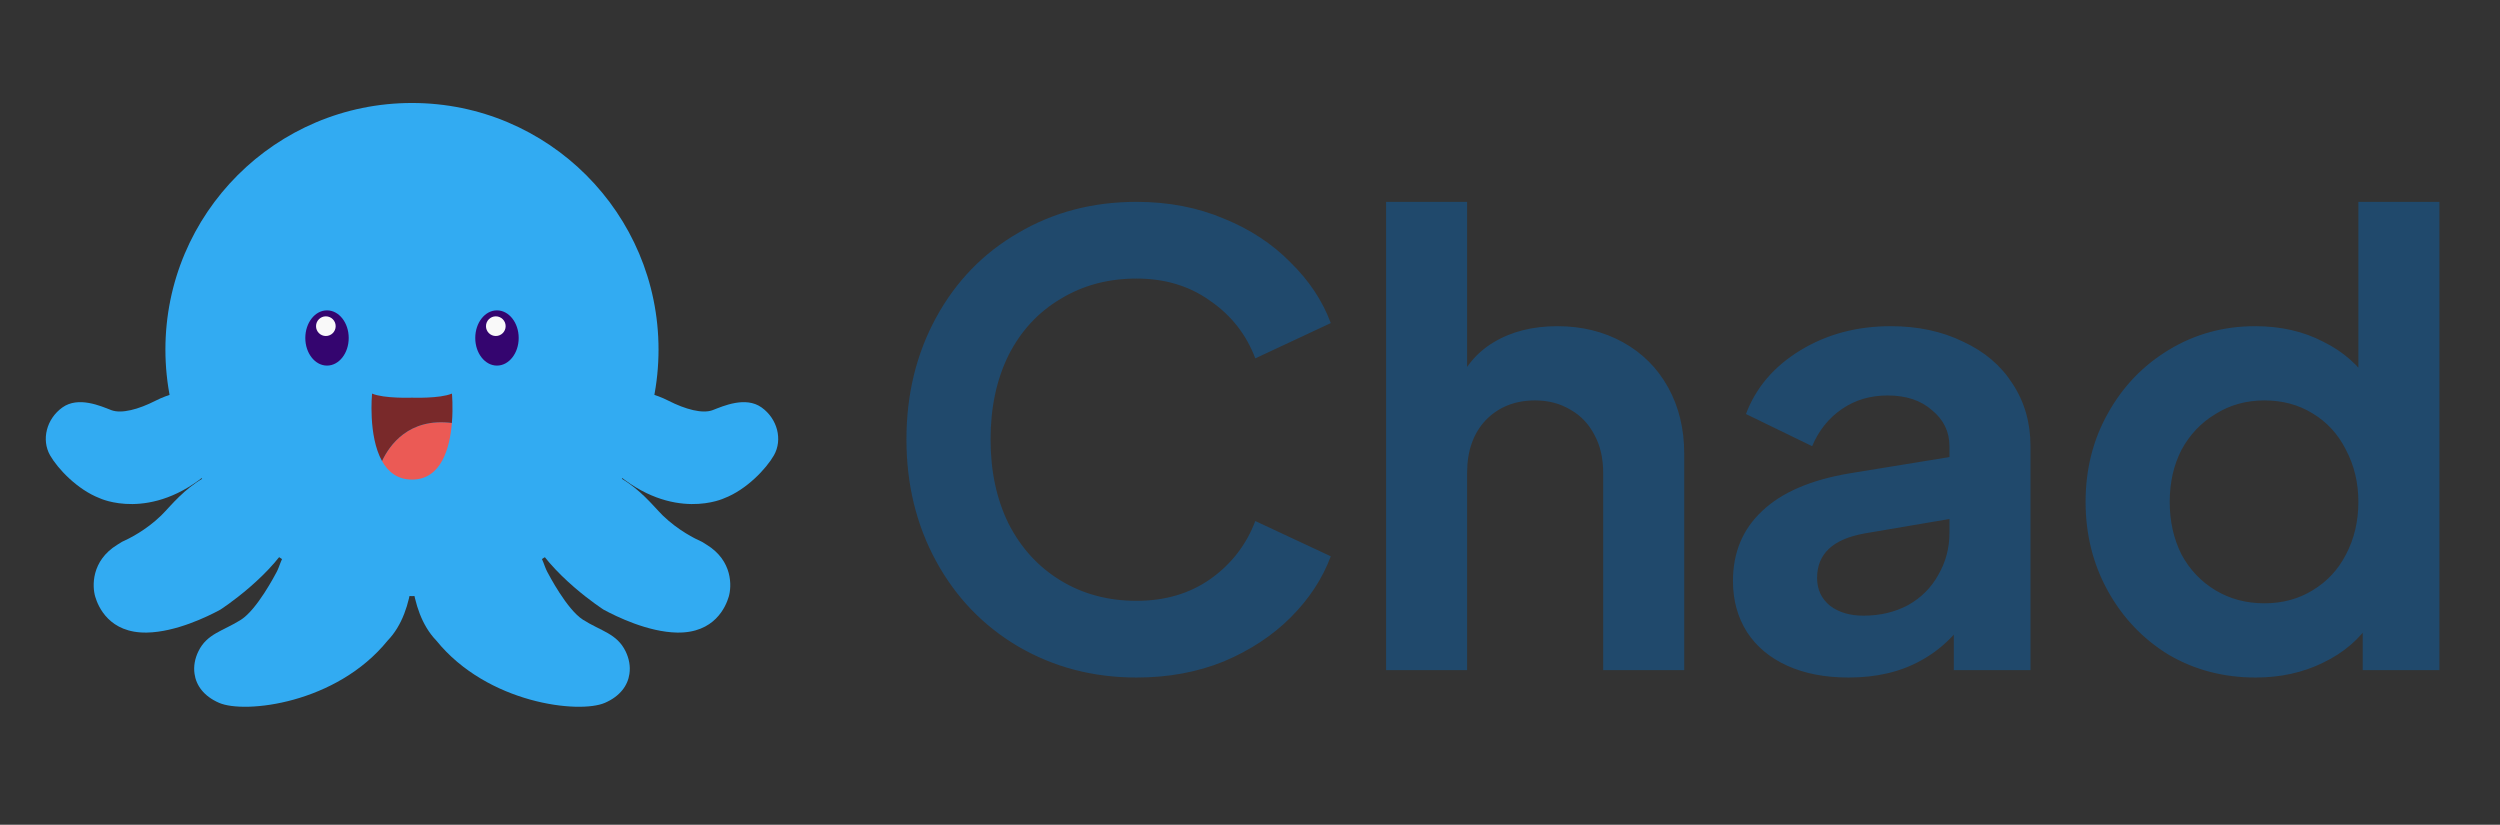 <svg width="97" height="32" id="label" viewBox="0 0 97 32" fill="none" xmlns="http://www.w3.org/2000/svg">
<rect x="0" y="0" width="97" height="32" fill="#333333" stroke="none"/>
<path d="M13.114 20.064C12.154 20.332 11.428 21.009 11.069 21.462C10.918 21.657 10.85 21.976 10.733 22.195C10.681 22.29 9.982 23.64 9.353 24.044C8.659 24.485 8.032 24.58 7.697 25.273C7.561 25.55 7.505 25.854 7.548 26.145C7.61 26.59 7.902 27.01 8.5 27.27C9.493 27.704 13.056 27.307 15.041 24.854C15.617 24.258 15.871 23.41 15.975 22.634C16.19 21.012 14.691 19.624 13.114 20.064Z" fill="#32ABF2"/>
<path d="M10.761 20.096C10.79 20.052 10.819 20.01 10.85 19.957C10.896 19.876 10.943 19.785 10.994 19.687C10.27 19.226 9.227 18.405 9.181 18.369L9.108 18.312L9.11 18.308C9.042 18.253 8.974 18.202 8.906 18.143C8.753 18.18 8.606 18.223 8.469 18.275C7.606 18.598 7.025 19.178 6.613 19.62C6.476 19.768 6.358 19.9 6.25 20.005C5.659 20.576 5.01 20.9 4.731 21.024C4.674 21.06 4.616 21.096 4.557 21.132C3.526 21.762 3.58 22.764 3.694 23.149C3.807 23.534 4.24 24.57 5.696 24.544C6.823 24.524 8.051 23.925 8.547 23.656C8.547 23.656 10.647 22.308 11.429 20.692C11.43 20.691 11.164 20.46 10.761 20.096Z" fill="#32ABF2"/>
<path d="M7.598 16.527C7.331 16.166 7.096 15.815 6.926 15.548C6.858 15.44 6.801 15.347 6.755 15.271C6.556 15.324 6.307 15.409 6.034 15.548C5.38 15.882 4.711 16.065 4.313 15.911C3.916 15.757 3.042 15.365 2.421 15.809C1.8 16.253 1.6 17.066 1.943 17.667C2.238 18.184 3.003 18.998 3.867 19.33C3.867 19.33 5.851 20.279 8.132 18.301C10.098 16.597 8.464 16.508 7.598 16.527Z" fill="#32ABF2"/>
<path d="M15.985 23.129C21.268 23.129 25.551 18.846 25.551 13.562C25.551 8.279 21.268 3.996 15.985 3.996C10.701 3.996 6.418 8.279 6.418 13.562C6.418 18.846 10.701 23.129 15.985 23.129Z" fill="#32ABF2"/>
<path d="M18.856 20.064C19.816 20.332 20.542 21.009 20.901 21.462C21.052 21.657 21.12 21.976 21.238 22.195C21.29 22.29 21.988 23.64 22.617 24.044C23.311 24.485 23.938 24.58 24.274 25.273C24.409 25.55 24.465 25.854 24.422 26.145C24.36 26.59 24.068 27.01 23.471 27.27C22.477 27.704 18.915 27.307 16.929 24.854C16.354 24.258 16.099 23.41 15.995 22.634C15.781 21.012 17.279 19.624 18.856 20.064Z" fill="#32ABF2"/>
<path d="M21.209 20.096C21.18 20.052 21.151 20.01 21.12 19.957C21.074 19.876 21.027 19.785 20.976 19.687C21.701 19.226 22.743 18.405 22.789 18.369L22.863 18.312L22.86 18.308C22.928 18.253 22.996 18.202 23.064 18.143C23.216 18.18 23.363 18.223 23.501 18.275C24.364 18.598 24.944 19.178 25.356 19.62C25.494 19.768 25.612 19.9 25.72 20.005C26.311 20.576 26.959 20.9 27.239 21.024C27.296 21.06 27.354 21.096 27.413 21.132C28.444 21.762 28.389 22.764 28.276 23.149C28.163 23.534 27.729 24.57 26.273 24.544C25.146 24.524 23.919 23.925 23.422 23.656C23.422 23.656 21.322 22.308 20.54 20.692C20.54 20.691 20.807 20.46 21.209 20.096Z" fill="#32ABF2"/>
<path d="M24.373 16.527C24.64 16.166 24.875 15.815 25.045 15.548C25.113 15.44 25.17 15.347 25.215 15.271C25.415 15.324 25.664 15.409 25.936 15.548C26.591 15.882 27.26 16.065 27.657 15.911C28.055 15.757 28.929 15.365 29.55 15.809C30.171 16.253 30.371 17.066 30.028 17.667C29.733 18.184 28.968 18.998 28.104 19.33C28.104 19.33 26.12 20.279 23.839 18.301C21.873 16.597 23.507 16.508 24.373 16.527Z" fill="#32ABF2"/>
<path d="M12.688 14.185C13.153 14.185 13.53 13.705 13.53 13.114C13.53 12.522 13.153 12.042 12.688 12.042C12.223 12.042 11.846 12.522 11.846 13.114C11.846 13.705 12.223 14.185 12.688 14.185Z" fill="#34056F"/>
<path d="M13.024 12.656C13.024 12.866 12.854 13.037 12.643 13.037C12.433 13.037 12.262 12.866 12.262 12.656C12.262 12.445 12.433 12.274 12.643 12.274C12.854 12.274 13.024 12.445 13.024 12.656Z" fill="#F9F9F9"/>
<path d="M19.282 14.185C19.747 14.185 20.125 13.705 20.125 13.114C20.125 12.522 19.747 12.042 19.282 12.042C18.817 12.042 18.44 12.522 18.44 13.114C18.44 13.705 18.817 14.185 19.282 14.185Z" fill="#34056F"/>
<path d="M19.619 12.656C19.619 12.866 19.448 13.037 19.238 13.037C19.027 13.037 18.856 12.866 18.856 12.656C18.856 12.445 19.027 12.274 19.238 12.274C19.448 12.274 19.619 12.445 19.619 12.656Z" fill="#F9F9F9"/>
<path d="M17.534 16.41C17.453 17.377 17.128 18.608 15.986 18.608C15.422 18.608 15.057 18.308 14.823 17.888C15.107 17.281 15.859 16.198 17.534 16.41Z" fill="#EB5A55"/>
<path d="M17.533 16.411C15.858 16.199 15.107 17.281 14.823 17.889C14.274 16.908 14.436 15.271 14.436 15.271C14.898 15.47 15.985 15.43 15.985 15.43C15.985 15.43 17.071 15.47 17.535 15.271C17.535 15.271 17.586 15.786 17.533 16.411Z" fill="#79292A"/>
<path d="M44.098 26.288C42.418 26.288 40.89 25.888 39.514 25.088C38.154 24.288 37.09 23.184 36.322 21.776C35.554 20.368 35.17 18.792 35.17 17.048C35.17 15.304 35.554 13.728 36.322 12.32C37.09 10.912 38.154 9.816 39.514 9.032C40.874 8.232 42.402 7.832 44.098 7.832C45.33 7.832 46.458 8.048 47.482 8.48C48.506 8.896 49.37 9.464 50.074 10.184C50.794 10.888 51.314 11.672 51.634 12.536L48.706 13.904C48.354 12.976 47.77 12.232 46.954 11.672C46.154 11.096 45.202 10.808 44.098 10.808C42.994 10.808 42.01 11.072 41.146 11.6C40.282 12.112 39.61 12.84 39.13 13.784C38.666 14.728 38.434 15.816 38.434 17.048C38.434 18.28 38.666 19.368 39.13 20.312C39.61 21.256 40.282 21.992 41.146 22.52C42.01 23.048 42.994 23.312 44.098 23.312C45.202 23.312 46.154 23.032 46.954 22.472C47.77 21.896 48.354 21.144 48.706 20.216L51.634 21.584C51.314 22.448 50.794 23.24 50.074 23.96C49.37 24.664 48.506 25.232 47.482 25.664C46.458 26.08 45.33 26.288 44.098 26.288ZM53.78 7.832H56.924V15.512L56.492 15.056C56.796 14.272 57.284 13.68 57.956 13.28C58.644 12.864 59.468 12.656 60.428 12.656C61.372 12.656 62.22 12.864 62.972 13.28C63.724 13.696 64.308 14.28 64.724 15.032C65.14 15.784 65.348 16.64 65.348 17.6V26H62.204V18.344C62.204 17.784 62.092 17.296 61.868 16.88C61.644 16.448 61.332 16.12 60.932 15.896C60.532 15.656 60.076 15.536 59.564 15.536C58.78 15.536 58.14 15.792 57.644 16.304C57.164 16.816 56.924 17.496 56.924 18.344V26H53.78V7.832ZM71.727 26.288C70.815 26.288 70.023 26.136 69.351 25.832C68.679 25.528 68.159 25.096 67.791 24.536C67.423 23.96 67.239 23.296 67.239 22.544C67.239 21.44 67.615 20.536 68.367 19.832C69.119 19.112 70.247 18.624 71.751 18.368L76.023 17.672V20.072L72.351 20.696C71.727 20.808 71.263 21.008 70.959 21.296C70.655 21.584 70.503 21.96 70.503 22.424C70.503 22.872 70.671 23.232 71.007 23.504C71.343 23.76 71.775 23.888 72.303 23.888C72.943 23.888 73.519 23.752 74.031 23.48C74.543 23.192 74.935 22.8 75.207 22.304C75.495 21.808 75.639 21.264 75.639 20.672V17.312C75.639 16.752 75.415 16.288 74.967 15.92C74.535 15.536 73.959 15.344 73.239 15.344C72.567 15.344 71.975 15.52 71.463 15.872C70.951 16.224 70.567 16.704 70.311 17.312L67.743 16.064C68.127 15.04 68.831 14.216 69.855 13.592C70.879 12.968 72.047 12.656 73.359 12.656C74.415 12.656 75.351 12.856 76.167 13.256C76.999 13.64 77.639 14.184 78.087 14.888C78.551 15.592 78.783 16.4 78.783 17.312V26H75.807V23.768L76.479 23.72C75.967 24.568 75.311 25.208 74.511 25.64C73.727 26.072 72.799 26.288 71.727 26.288ZM87.521 26.288C86.273 26.288 85.145 25.992 84.137 25.4C83.145 24.792 82.361 23.968 81.785 22.928C81.209 21.888 80.921 20.736 80.921 19.472C80.921 18.208 81.209 17.064 81.785 16.04C82.361 15 83.153 14.176 84.161 13.568C85.169 12.96 86.281 12.656 87.497 12.656C88.489 12.656 89.369 12.856 90.137 13.256C90.921 13.64 91.537 14.184 91.985 14.888L91.505 15.536V7.832H94.649V26H91.673V23.48L92.009 24.104C91.561 24.792 90.937 25.328 90.137 25.712C89.353 26.096 88.481 26.288 87.521 26.288ZM87.857 23.408C88.561 23.408 89.185 23.24 89.729 22.904C90.289 22.568 90.721 22.104 91.025 21.512C91.345 20.904 91.505 20.224 91.505 19.472C91.505 18.736 91.345 18.064 91.025 17.456C90.721 16.848 90.289 16.376 89.729 16.04C89.185 15.704 88.561 15.536 87.857 15.536C87.153 15.536 86.521 15.712 85.961 16.064C85.401 16.4 84.961 16.864 84.641 17.456C84.337 18.048 84.185 18.72 84.185 19.472C84.185 20.224 84.337 20.904 84.641 21.512C84.961 22.104 85.401 22.568 85.961 22.904C86.521 23.24 87.153 23.408 87.857 23.408Z" fill="#20496C"/>
</svg>
